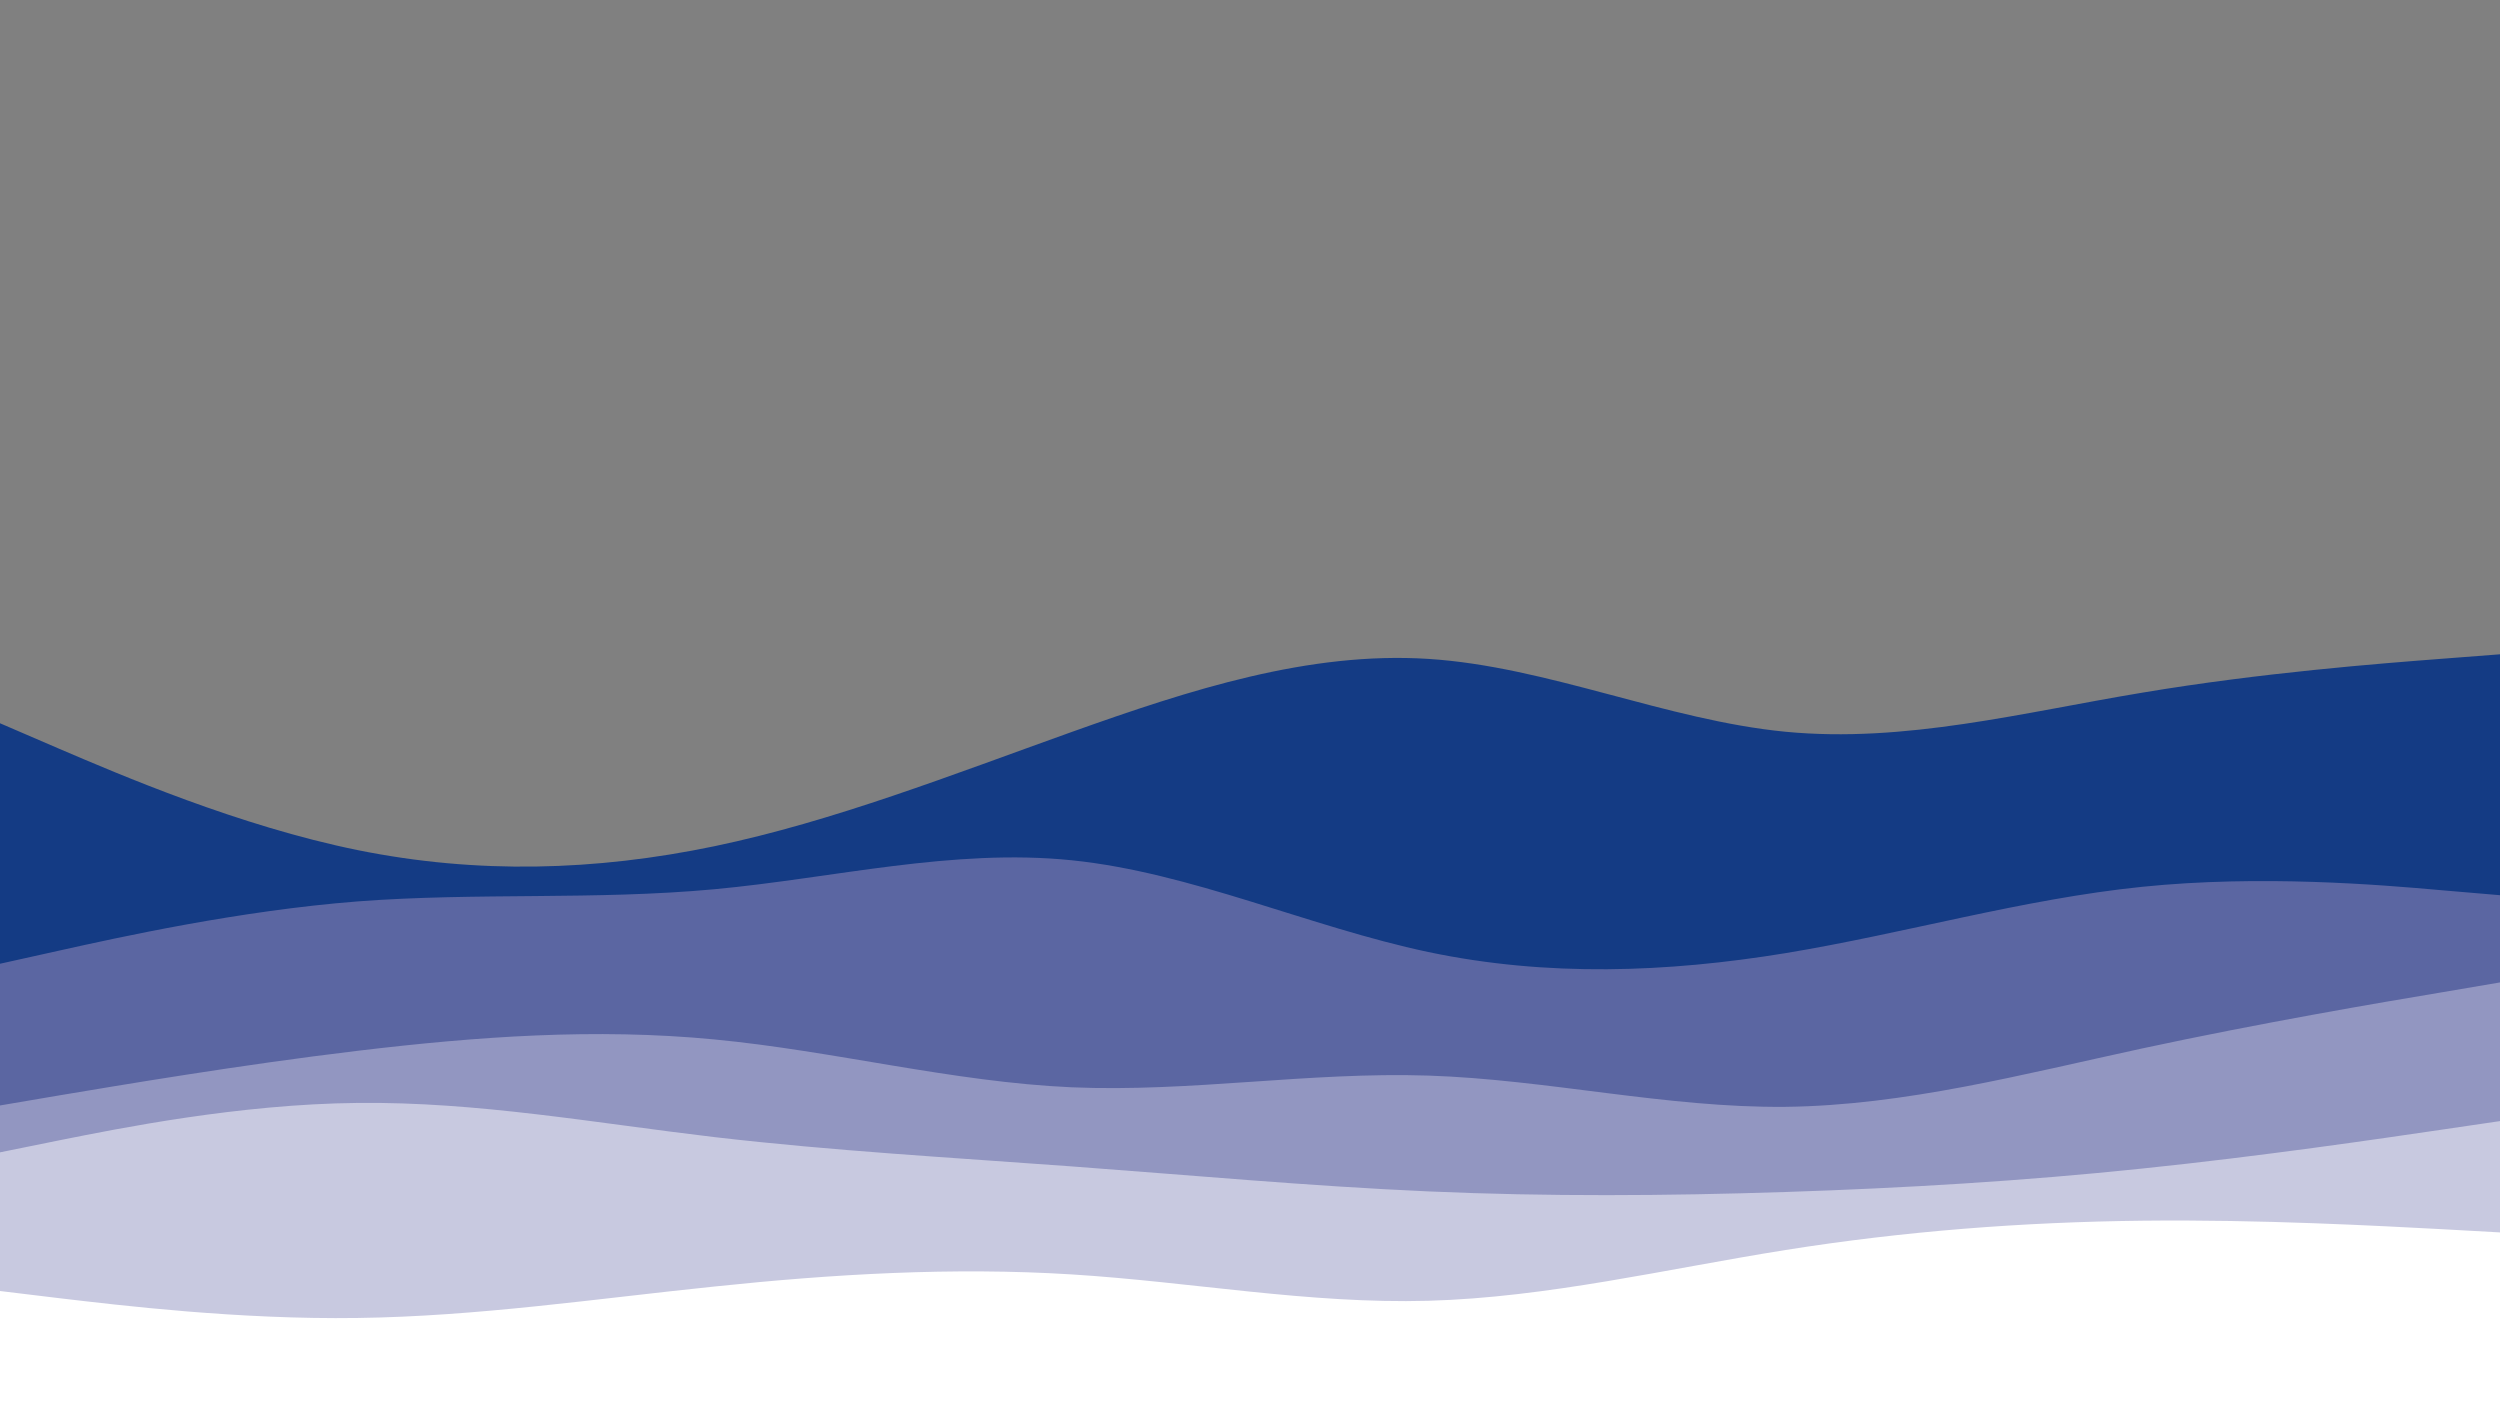 <svg width="1280" height="720" viewBox="0 0 1280 720" fill="none" xmlns="http://www.w3.org/2000/svg">
<rect x="0" y="0" width="1280" height="720" fill="#808080" stroke="none"/>
<g clip-path="url(#clip0)">
<path d="M0 370.305L30.578 383.485C61.156 396.548 122.311 422.909 183.182 435.266C244.196 447.623 304.782 445.975 365.796 433.265C426.667 420.555 487.822 396.548 548.693 374.777C609.707 353.005 670.293 333.47 731.307 337.354C792.178 341.237 853.333 368.775 914.204 374.659C975.218 380.543 1035.8 364.774 1096.82 354.653C1157.69 344.415 1218.84 339.707 1249.42 337.354L1280 335V721H1249.42C1218.84 721 1157.69 721 1096.82 721C1035.8 721 975.218 721 914.204 721C853.333 721 792.178 721 731.307 721C670.293 721 609.707 721 548.693 721C487.822 721 426.667 721 365.796 721C304.782 721 244.196 721 183.182 721C122.311 721 61.156 721 30.578 721H0V370.305Z" fill="#143B84"/>
<path d="M0 493.441L30.578 486.648C61.156 479.855 122.311 466.27 183.182 461.515C244.196 456.873 304.782 460.949 365.796 455.288C426.667 449.627 487.822 434.23 548.693 440.457C609.707 446.684 670.293 474.534 731.307 487.441C792.178 500.234 853.333 497.97 914.204 488.007C975.218 477.931 1035.8 460.269 1096.82 454.043C1157.69 447.816 1218.84 453.024 1249.42 455.741L1280 458.345V721H1249.42C1218.84 721 1157.69 721 1096.82 721C1035.8 721 975.218 721 914.204 721C853.333 721 792.178 721 731.307 721C670.293 721 609.707 721 548.693 721C487.822 721 426.667 721 365.796 721C304.782 721 244.196 721 183.182 721C122.311 721 61.156 721 30.578 721H0V493.441Z" fill="#5B66A2"/>
<path d="M0 566L30.578 560.8C61.156 555.7 122.311 545.3 183.182 538C244.196 530.7 304.782 526.3 365.796 532.2C426.667 538 487.822 554 548.693 556.7C609.707 559.3 670.293 548.7 731.307 550.7C792.178 552.7 853.333 567.3 914.204 566.7C975.218 566 1035.8 550 1096.82 536.8C1157.69 523.7 1218.84 513.3 1249.42 508.2L1280 503V721H1249.42C1218.84 721 1157.69 721 1096.82 721C1035.8 721 975.218 721 914.204 721C853.333 721 792.178 721 731.307 721C670.293 721 609.707 721 548.693 721C487.822 721 426.667 721 365.796 721C304.782 721 244.196 721 183.182 721C122.311 721 61.156 721 30.578 721H0V566Z" fill="#9296C1"/>
<path d="M0 590L30.578 583.8C61.156 577.7 122.311 565.3 183.182 564.7C244.196 564 304.782 575 365.796 582.2C426.667 589.3 487.822 592.7 548.693 597.2C609.707 601.7 670.293 607.3 731.307 610C792.178 612.7 853.333 612.3 914.204 610.3C975.218 608.3 1035.8 604.7 1096.82 598.3C1157.69 592 1218.84 583 1249.42 578.5L1280 574V721H1249.42C1218.84 721 1157.69 721 1096.82 721C1035.8 721 975.218 721 914.204 721C853.333 721 792.178 721 731.307 721C670.293 721 609.707 721 548.693 721C487.822 721 426.667 721 365.796 721C304.782 721 244.196 721 183.182 721C122.311 721 61.156 721 30.578 721H0V590Z" fill="#C8C9E0"/>
<path d="M0 661L30.578 664.7C61.156 668.3 122.311 675.7 183.182 674.8C244.196 674 304.782 665 365.796 658.7C426.667 652.3 487.822 648.7 548.693 652.5C609.707 656.3 670.293 667.7 731.307 666C792.178 664.3 853.333 649.7 914.204 640C975.218 630.3 1035.8 625.7 1096.82 625C1157.69 624.3 1218.84 627.7 1249.42 629.3L1280 631V721H1249.42C1218.84 721 1157.69 721 1096.82 721C1035.8 721 975.218 721 914.204 721C853.333 721 792.178 721 731.307 721C670.293 721 609.707 721 548.693 721C487.822 721 426.667 721 365.796 721C304.782 721 244.196 721 183.182 721C122.311 721 61.156 721 30.578 721H0V661Z" fill="white"/>
</g>
<defs>
<clipPath id="clip0">
<rect width="1280" height="600" fill="white" transform="translate(0 120)"/>
</clipPath>
</defs>
</svg>
